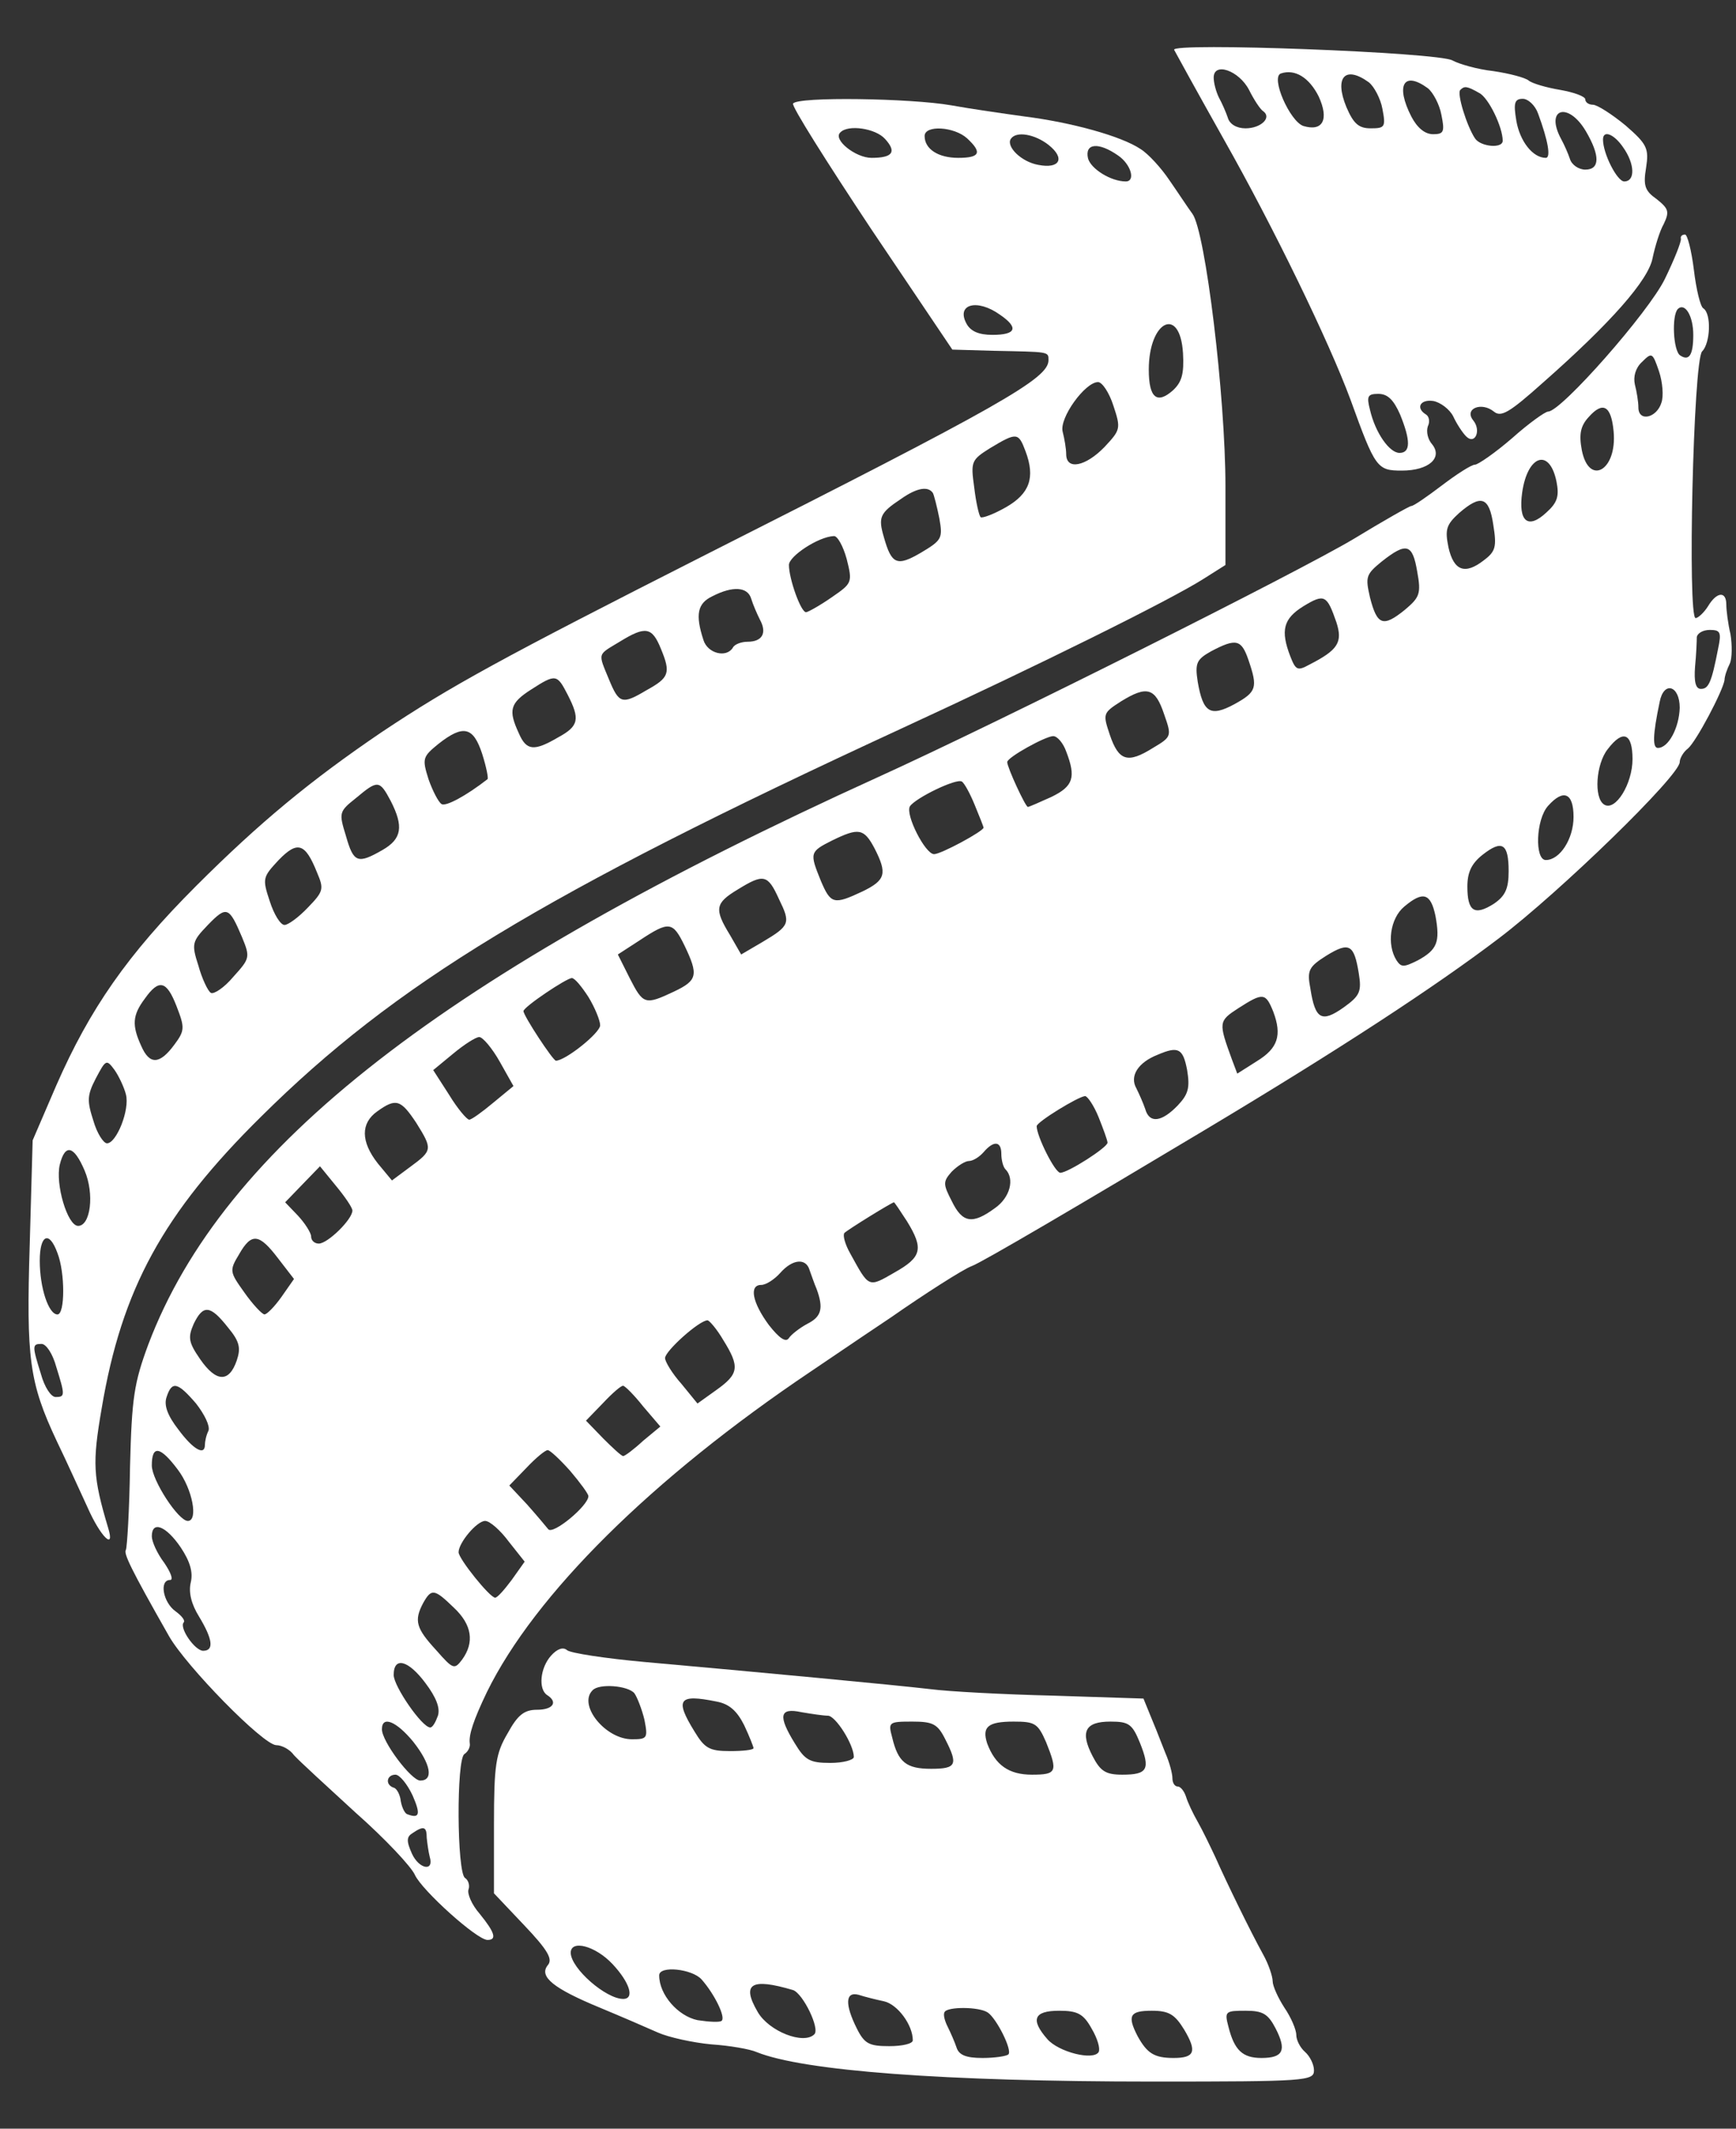 <svg width="31" height="38" viewBox="0 0 31 38" fill="none" xmlns="http://www.w3.org/2000/svg">
<rect x="0" y="0" width="31" height="38" fill="#333333" stroke="none"/>
<path d="M20.967 0.89C20.988 0.932 21.388 1.659 21.862 2.502C22.737 4.05 23.727 6.083 24.117 7.137C24.559 8.359 24.591 8.401 25.033 8.401C25.518 8.401 25.77 8.169 25.57 7.927C25.497 7.843 25.465 7.706 25.497 7.611C25.539 7.527 25.518 7.432 25.465 7.4C25.275 7.284 25.36 7.126 25.591 7.158C25.718 7.179 25.886 7.305 25.95 7.432C26.013 7.569 26.118 7.727 26.181 7.79C26.339 7.948 26.455 7.685 26.308 7.505C26.139 7.295 26.455 7.168 26.676 7.347C26.803 7.453 26.95 7.369 27.54 6.842C28.773 5.757 29.436 4.998 29.51 4.609C29.552 4.408 29.637 4.124 29.71 3.998C29.816 3.776 29.794 3.724 29.584 3.555C29.373 3.408 29.341 3.313 29.394 2.997C29.447 2.649 29.415 2.576 29.026 2.238C28.783 2.038 28.52 1.87 28.446 1.87C28.372 1.87 28.309 1.828 28.309 1.775C28.309 1.722 28.109 1.649 27.867 1.606C27.614 1.564 27.361 1.49 27.298 1.438C27.235 1.385 26.95 1.311 26.666 1.269C26.381 1.238 26.055 1.143 25.939 1.08C25.697 0.932 20.883 0.753 20.967 0.89ZM22.305 1.606C22.389 1.775 22.505 1.954 22.558 1.986C22.716 2.101 22.515 2.291 22.241 2.291C22.084 2.291 21.957 2.217 21.925 2.101C21.894 2.007 21.82 1.838 21.767 1.743C21.715 1.638 21.673 1.48 21.673 1.385C21.673 1.101 22.126 1.259 22.305 1.606ZM23.548 1.722C23.737 2.133 23.622 2.354 23.274 2.249C23.032 2.165 22.684 1.375 22.874 1.311C23.126 1.227 23.379 1.385 23.548 1.722ZM24.443 1.469C24.538 1.543 24.654 1.764 24.686 1.943C24.749 2.27 24.728 2.291 24.475 2.291C24.264 2.291 24.169 2.207 24.043 1.912C23.822 1.375 24.022 1.164 24.443 1.469ZM25.497 1.575C25.591 1.649 25.707 1.87 25.739 2.049C25.802 2.354 25.781 2.396 25.591 2.396C25.444 2.396 25.307 2.281 25.202 2.08C24.917 1.522 25.065 1.259 25.497 1.575ZM26.413 1.659C26.582 1.743 26.834 2.27 26.834 2.512C26.834 2.66 26.434 2.618 26.339 2.47C26.192 2.249 26.013 1.67 26.076 1.606C26.15 1.533 26.192 1.533 26.413 1.659ZM27.466 2.028C27.645 2.512 27.698 2.818 27.603 2.818C27.372 2.818 27.14 2.523 27.077 2.154C27.024 1.838 27.045 1.764 27.193 1.764C27.287 1.764 27.414 1.88 27.466 2.028ZM28.32 2.344C28.573 2.776 28.573 3.028 28.309 3.028C28.193 3.028 28.067 2.944 28.035 2.839C28.004 2.744 27.93 2.576 27.877 2.481C27.582 1.933 28.004 1.807 28.32 2.344ZM28.983 2.628C29.194 2.923 29.205 3.239 29.004 3.239C28.878 3.239 28.625 2.744 28.625 2.491C28.625 2.312 28.825 2.396 28.983 2.628ZM25.002 7.4C25.191 7.864 25.191 8.085 24.991 8.085C24.812 8.085 24.559 7.727 24.464 7.316C24.401 7.074 24.422 7.031 24.612 7.031C24.78 7.031 24.886 7.137 25.002 7.4Z" fill="white"/>
<path d="M14.162 1.849C14.13 1.891 14.762 2.891 15.552 4.082L17.006 6.241L17.733 6.262C18.744 6.283 18.723 6.273 18.723 6.431C18.723 6.757 17.891 7.231 12.613 9.897C8.937 11.761 8.052 12.246 6.82 13.067C5.545 13.931 4.629 14.69 3.501 15.817C2.279 17.039 1.605 18.008 1.005 19.377L0.583 20.357L0.531 22.211C0.468 24.255 0.52 24.676 1.015 25.729C1.184 26.077 1.426 26.614 1.563 26.909C1.795 27.436 2.058 27.689 1.932 27.278C1.658 26.361 1.647 26.119 1.816 25.14C2.174 23.012 2.911 21.663 4.66 19.936C7.051 17.566 9.664 15.975 16.1 13.004C18.565 11.867 20.883 10.718 21.483 10.339L21.883 10.086V8.685C21.883 7.073 21.525 4.134 21.294 3.818C21.209 3.703 21.03 3.429 20.883 3.218C20.735 2.997 20.503 2.744 20.366 2.66C20.019 2.428 19.134 2.186 18.302 2.08C17.923 2.028 17.333 1.943 16.985 1.88C16.269 1.754 14.236 1.722 14.162 1.849ZM15.805 2.481C16.016 2.712 15.942 2.818 15.563 2.818C15.278 2.818 14.868 2.491 15.005 2.365C15.142 2.217 15.637 2.291 15.805 2.481ZM17.27 2.47C17.543 2.723 17.501 2.818 17.111 2.818C16.753 2.818 16.511 2.66 16.511 2.428C16.511 2.228 17.038 2.259 17.27 2.47ZM18.723 2.586C19.029 2.828 18.923 3.018 18.544 2.944C18.239 2.891 17.965 2.618 18.049 2.481C18.144 2.333 18.481 2.396 18.723 2.586ZM19.966 2.776C20.198 2.934 20.282 3.239 20.103 3.239C19.84 3.239 19.482 3.018 19.429 2.828C19.366 2.554 19.619 2.533 19.966 2.776ZM17.859 5.62C18.197 5.852 18.144 5.978 17.722 5.978C17.48 5.978 17.333 5.915 17.259 5.778C17.069 5.43 17.448 5.325 17.859 5.62ZM21.125 6.304C21.146 6.673 21.104 6.821 20.946 6.968C20.661 7.221 20.514 7.105 20.514 6.599C20.514 5.725 21.072 5.451 21.125 6.304ZM19.882 7.242C20.019 7.653 20.008 7.674 19.724 7.979C19.387 8.327 19.039 8.401 19.039 8.106C19.039 8.011 19.008 7.832 18.976 7.706C18.913 7.463 19.376 6.821 19.608 6.821C19.682 6.821 19.808 7.01 19.882 7.242ZM18.312 8.053C18.491 8.527 18.386 8.812 17.965 9.054C17.744 9.18 17.543 9.254 17.512 9.233C17.48 9.201 17.427 8.959 17.396 8.696C17.333 8.243 17.343 8.211 17.68 8C18.154 7.716 18.186 7.716 18.312 8.053ZM16.659 8.801C16.68 8.843 16.732 9.043 16.774 9.254C16.838 9.612 16.817 9.644 16.448 9.865C16.016 10.118 15.921 10.076 15.784 9.591C15.679 9.233 15.71 9.159 16.09 8.906C16.374 8.706 16.574 8.675 16.659 8.801ZM15.12 9.981C15.226 10.402 15.215 10.413 14.847 10.666C14.636 10.813 14.425 10.929 14.394 10.929C14.299 10.929 14.088 10.329 14.088 10.086C14.088 9.928 14.615 9.581 14.889 9.57C14.952 9.56 15.057 9.749 15.12 9.981ZM13.414 10.687C13.446 10.792 13.519 10.961 13.572 11.066C13.698 11.298 13.614 11.456 13.351 11.456C13.245 11.456 13.119 11.498 13.087 11.561C12.972 11.751 12.634 11.666 12.561 11.424C12.413 10.971 12.455 10.771 12.719 10.645C13.087 10.455 13.351 10.476 13.414 10.687ZM11.802 11.582C11.981 12.014 11.95 12.098 11.549 12.319C11.107 12.583 11.054 12.562 10.875 12.13C10.675 11.645 10.665 11.698 11.065 11.456C11.528 11.171 11.644 11.192 11.802 11.582ZM10.138 12.404C10.359 12.836 10.338 12.962 9.969 13.162C9.537 13.415 9.4 13.405 9.264 13.088C9.074 12.678 9.106 12.551 9.485 12.309C9.927 12.024 9.948 12.035 10.138 12.404ZM8.61 13.457C8.684 13.689 8.726 13.9 8.705 13.91C8.326 14.205 7.957 14.405 7.884 14.353C7.831 14.321 7.726 14.121 7.652 13.91C7.536 13.541 7.546 13.51 7.831 13.278C8.273 12.931 8.452 12.973 8.61 13.457ZM6.978 14.3C7.209 14.753 7.178 14.974 6.83 15.174C6.388 15.427 6.314 15.406 6.177 14.921C6.051 14.511 6.051 14.489 6.356 14.247C6.746 13.921 6.777 13.921 6.978 14.3ZM5.661 15.575C5.787 15.87 5.777 15.912 5.503 16.196C5.334 16.375 5.145 16.512 5.081 16.512C5.008 16.512 4.892 16.322 4.818 16.091C4.681 15.68 4.692 15.659 4.976 15.353C5.313 15.006 5.45 15.048 5.661 15.575ZM4.323 16.733C4.471 17.091 4.46 17.113 4.165 17.439C4.007 17.629 3.817 17.755 3.765 17.724C3.712 17.692 3.607 17.471 3.543 17.239C3.417 16.849 3.428 16.807 3.712 16.512C4.049 16.164 4.091 16.186 4.323 16.733ZM3.154 17.966C3.301 18.345 3.301 18.398 3.112 18.651C2.848 19.009 2.669 19.009 2.522 18.672C2.353 18.303 2.364 18.124 2.585 17.829C2.838 17.471 2.975 17.502 3.154 17.966ZM2.248 19.535C2.322 19.809 2.079 20.41 1.911 20.41C1.848 20.41 1.732 20.231 1.668 20.009C1.553 19.651 1.553 19.556 1.711 19.251C1.89 18.914 1.9 18.903 2.048 19.104C2.121 19.209 2.216 19.409 2.248 19.535ZM1.51 20.894C1.69 21.316 1.616 21.884 1.395 21.884C1.205 21.884 0.984 21.137 1.068 20.789C1.163 20.41 1.321 20.452 1.51 20.894ZM1.026 22.369C1.163 22.717 1.163 23.465 1.026 23.465C0.868 23.465 0.71 22.991 0.71 22.506C0.71 22.043 0.878 21.958 1.026 22.369ZM1.005 24.402C1.163 24.908 1.163 24.939 0.994 24.939C0.91 24.939 0.794 24.76 0.731 24.529C0.573 24.023 0.573 23.991 0.741 23.991C0.826 23.991 0.942 24.17 1.005 24.402Z" fill="white"/>
<path d="M30.016 4.261C30.026 4.313 29.9 4.629 29.731 4.977C29.447 5.567 27.877 7.347 27.646 7.347C27.593 7.347 27.298 7.558 27.003 7.821C26.698 8.085 26.392 8.295 26.339 8.295C26.276 8.295 26.013 8.464 25.75 8.664C25.486 8.864 25.244 9.033 25.202 9.033C25.17 9.033 24.707 9.296 24.169 9.623C23.179 10.213 17.87 12.878 15.668 13.878C7.926 17.397 3.986 20.462 2.648 24.002C2.395 24.686 2.353 24.95 2.322 26.182C2.311 26.962 2.269 27.625 2.248 27.668C2.206 27.731 2.322 27.984 3.017 29.206C3.322 29.743 4.702 31.154 4.934 31.154C5.029 31.154 5.176 31.228 5.25 31.333C5.334 31.428 5.829 31.881 6.346 32.355C6.872 32.819 7.346 33.324 7.41 33.472C7.536 33.746 8.516 34.631 8.705 34.631C8.874 34.631 8.842 34.504 8.568 34.167C8.421 33.999 8.337 33.798 8.368 33.725C8.389 33.661 8.368 33.567 8.305 33.525C8.158 33.44 8.147 31.397 8.294 31.312C8.358 31.27 8.4 31.186 8.389 31.123C8.368 30.975 8.452 30.712 8.695 30.206C9.548 28.468 11.634 26.393 14.489 24.476C15.142 24.033 15.784 23.601 15.911 23.517C16.5 23.106 17.206 22.653 17.354 22.601C17.533 22.537 19.376 21.452 21.504 20.178C23.916 18.735 25.623 17.618 26.761 16.754C27.846 15.933 29.995 13.847 29.995 13.604C29.995 13.541 30.058 13.425 30.142 13.362C30.29 13.236 30.764 12.34 30.795 12.14C30.795 12.077 30.837 11.951 30.89 11.845C30.932 11.751 30.932 11.508 30.901 11.319C30.858 11.139 30.827 10.897 30.827 10.792C30.827 10.55 30.658 10.56 30.5 10.823C30.427 10.939 30.321 11.034 30.279 11.034C30.132 11.034 30.237 6.431 30.395 6.273C30.543 6.125 30.564 5.599 30.416 5.504C30.363 5.472 30.29 5.167 30.248 4.819C30.205 4.471 30.132 4.187 30.09 4.187C30.037 4.187 30.005 4.219 30.016 4.261ZM30.237 5.978C30.237 6.336 30.163 6.452 30.005 6.346C29.879 6.273 29.847 5.63 29.963 5.514C30.09 5.398 30.237 5.641 30.237 5.978ZM29.668 7.189C29.584 7.463 29.257 7.537 29.257 7.274C29.257 7.168 29.226 6.989 29.194 6.863C29.163 6.726 29.205 6.568 29.321 6.462C29.5 6.283 29.51 6.294 29.626 6.631C29.689 6.821 29.71 7.073 29.668 7.189ZM28.815 7.705C28.878 8.401 28.372 8.685 28.246 8.032C28.193 7.748 28.225 7.6 28.372 7.442C28.625 7.158 28.773 7.242 28.815 7.705ZM27.793 8.59C27.846 8.854 27.814 8.97 27.614 9.149C27.288 9.454 27.108 9.317 27.182 8.79C27.277 8.127 27.667 7.99 27.793 8.59ZM26.666 9.37C26.729 9.76 26.708 9.844 26.497 10.002C26.16 10.265 25.96 10.191 25.865 9.77C25.802 9.454 25.823 9.37 26.055 9.159C26.445 8.822 26.592 8.864 26.666 9.37ZM25.307 10.202C25.381 10.602 25.349 10.665 25.086 10.887C24.696 11.203 24.591 11.161 24.464 10.665C24.38 10.297 24.391 10.255 24.675 10.023C25.117 9.675 25.223 9.707 25.307 10.202ZM23.864 11.108C23.98 11.466 23.895 11.603 23.379 11.866C23.169 11.982 23.137 11.961 23.042 11.719C22.863 11.255 22.916 11.045 23.274 10.823C23.653 10.592 23.695 10.623 23.864 11.108ZM30.68 11.582C30.564 12.182 30.511 12.298 30.374 12.298C30.279 12.298 30.248 12.172 30.269 11.898C30.29 11.687 30.3 11.445 30.3 11.371C30.311 11.308 30.406 11.245 30.532 11.245C30.722 11.245 30.743 11.287 30.68 11.582ZM22.294 11.782C22.463 12.277 22.442 12.351 22.041 12.572C21.61 12.804 21.483 12.72 21.388 12.172C21.336 11.835 21.367 11.772 21.631 11.624C22.073 11.392 22.168 11.413 22.294 11.782ZM20.788 12.751C20.925 13.141 20.925 13.152 20.588 13.352C20.135 13.636 19.977 13.583 19.819 13.12C19.692 12.741 19.692 12.73 20.019 12.52C20.482 12.235 20.63 12.277 20.788 12.751ZM29.995 12.635C29.984 12.993 29.795 13.352 29.605 13.352C29.51 13.352 29.51 13.13 29.637 12.53C29.71 12.151 29.995 12.235 29.995 12.635ZM19.039 13.415C19.218 13.878 19.166 14.036 18.776 14.226C18.565 14.321 18.376 14.405 18.355 14.405C18.312 14.405 17.986 13.699 17.986 13.604C17.986 13.52 18.671 13.141 18.808 13.141C18.881 13.141 18.987 13.267 19.039 13.415ZM29.152 13.552C29.152 13.994 28.846 14.489 28.646 14.363C28.457 14.247 28.499 13.636 28.71 13.373C28.983 13.015 29.152 13.088 29.152 13.552ZM17.407 14.373C17.491 14.574 17.564 14.763 17.564 14.774C17.564 14.837 16.806 15.248 16.68 15.248C16.522 15.248 16.163 14.542 16.248 14.395C16.343 14.247 17.08 13.889 17.175 13.952C17.217 13.973 17.322 14.163 17.407 14.373ZM28.099 14.584C28.099 14.974 27.856 15.353 27.604 15.353C27.403 15.353 27.424 14.626 27.646 14.384C27.919 14.079 28.099 14.152 28.099 14.584ZM15.616 15.143C15.847 15.595 15.816 15.711 15.405 15.912C14.889 16.154 14.836 16.143 14.657 15.722C14.457 15.227 14.457 15.206 14.857 15.005C15.331 14.774 15.426 14.784 15.616 15.143ZM26.94 15.553C26.94 15.869 26.877 15.996 26.677 16.133C26.329 16.354 26.203 16.27 26.203 15.827C26.203 15.574 26.276 15.416 26.476 15.258C26.824 14.985 26.94 15.058 26.94 15.553ZM13.909 16.048C14.12 16.48 14.109 16.523 13.614 16.817L13.235 17.039L13.035 16.691C12.75 16.227 12.771 16.122 13.172 15.88C13.635 15.595 13.709 15.606 13.909 16.048ZM25.634 16.354C25.718 16.817 25.665 16.954 25.318 17.144C25.065 17.27 25.023 17.27 24.938 17.144C24.759 16.86 24.823 16.396 25.075 16.185C25.412 15.901 25.549 15.943 25.634 16.354ZM12.224 16.881C12.476 17.407 12.455 17.502 12.034 17.702C11.518 17.945 11.486 17.934 11.244 17.46L11.033 17.039L11.423 16.786C11.95 16.438 12.013 16.449 12.224 16.881ZM24.264 17.376C24.317 17.702 24.285 17.776 23.99 17.987C23.601 18.261 23.485 18.197 23.4 17.65C23.337 17.323 23.369 17.26 23.685 17.06C24.096 16.807 24.18 16.86 24.264 17.376ZM10.507 17.797C10.623 17.987 10.717 18.218 10.717 18.303C10.717 18.44 10.096 18.935 9.927 18.935C9.875 18.935 9.348 18.134 9.348 18.05C9.348 17.976 10.117 17.46 10.212 17.46C10.264 17.46 10.391 17.618 10.507 17.797ZM22.737 18.06C22.895 18.482 22.821 18.714 22.442 18.945L22.094 19.166L21.999 18.914C21.757 18.25 21.757 18.229 22.115 17.997C22.558 17.713 22.6 17.723 22.737 18.06ZM8.926 18.956L9.169 19.388L8.811 19.683C8.61 19.851 8.421 19.988 8.379 19.988C8.337 19.988 8.168 19.788 8.021 19.546L7.736 19.103L8.094 18.808C8.284 18.65 8.495 18.513 8.558 18.513C8.621 18.513 8.79 18.714 8.926 18.956ZM21.199 19.103C21.251 19.419 21.22 19.535 21.03 19.735C20.746 20.03 20.525 20.062 20.451 19.799C20.419 19.704 20.346 19.535 20.293 19.43C20.166 19.209 20.324 18.966 20.672 18.829C21.041 18.671 21.125 18.714 21.199 19.103ZM19.619 19.946C19.703 20.157 19.777 20.357 19.777 20.399C19.777 20.483 19.071 20.936 18.934 20.936C18.839 20.936 18.512 20.283 18.512 20.104C18.512 20.03 19.25 19.577 19.376 19.567C19.419 19.567 19.534 19.735 19.619 19.946ZM7.431 20.041C7.726 20.515 7.726 20.536 7.325 20.831L6.999 21.073L6.746 20.768C6.44 20.378 6.44 20.051 6.735 19.841C7.072 19.598 7.157 19.63 7.431 20.041ZM17.881 20.599C17.881 20.704 17.912 20.831 17.954 20.873C18.123 21.042 18.038 21.379 17.765 21.568C17.364 21.863 17.185 21.832 16.996 21.442C16.838 21.136 16.838 21.094 16.996 20.915C17.101 20.81 17.238 20.726 17.301 20.726C17.375 20.726 17.491 20.652 17.564 20.568C17.744 20.357 17.881 20.367 17.881 20.599ZM6.293 21.61C6.293 21.768 5.851 22.2 5.693 22.2C5.619 22.2 5.556 22.148 5.556 22.074C5.556 22.011 5.45 21.842 5.324 21.705L5.092 21.463L5.408 21.136L5.714 20.82L5.998 21.168C6.156 21.358 6.293 21.558 6.293 21.61ZM16.195 21.8C16.5 22.295 16.458 22.443 15.974 22.716C15.5 22.99 15.521 22.99 15.184 22.379C15.089 22.211 15.047 22.053 15.078 22.011C15.142 21.948 15.911 21.474 15.963 21.463C15.974 21.463 16.079 21.621 16.195 21.8ZM4.966 22.464L5.25 22.832L5.029 23.148C4.902 23.328 4.766 23.464 4.723 23.464C4.681 23.464 4.513 23.285 4.365 23.075C4.102 22.706 4.091 22.685 4.27 22.39C4.492 22 4.629 22.021 4.966 22.464ZM14.457 22.674C14.489 22.759 14.541 22.917 14.583 23.012C14.71 23.359 14.668 23.507 14.415 23.633C14.278 23.707 14.13 23.823 14.088 23.886C14.036 23.97 13.92 23.896 13.73 23.654C13.435 23.254 13.372 22.938 13.593 22.938C13.677 22.938 13.825 22.843 13.93 22.727C14.151 22.474 14.394 22.453 14.457 22.674ZM4.07 23.696C4.281 23.949 4.302 24.065 4.228 24.286C4.091 24.686 3.86 24.676 3.575 24.265C3.364 23.96 3.354 23.875 3.459 23.633C3.628 23.285 3.754 23.296 4.07 23.696ZM12.919 23.928C13.214 24.402 13.193 24.528 12.793 24.813L12.455 25.055L12.171 24.707C12.002 24.518 11.876 24.307 11.876 24.244C11.876 24.118 12.487 23.57 12.634 23.57C12.666 23.57 12.803 23.728 12.919 23.928ZM3.501 25.055C3.649 25.245 3.754 25.455 3.723 25.54C3.68 25.624 3.659 25.74 3.659 25.793C3.659 25.993 3.449 25.877 3.185 25.519C2.996 25.276 2.922 25.087 2.975 24.939C3.07 24.644 3.175 24.676 3.501 25.055ZM11.486 25.108L11.792 25.466L11.486 25.719C11.328 25.866 11.16 25.993 11.128 25.993C11.097 25.993 10.938 25.845 10.77 25.677L10.464 25.361L10.77 25.045C10.938 24.866 11.097 24.729 11.128 24.739C11.16 24.739 11.328 24.908 11.486 25.108ZM3.175 26.235C3.438 26.582 3.544 27.151 3.354 27.151C3.185 27.151 2.711 26.424 2.711 26.161C2.711 25.793 2.859 25.814 3.175 26.235ZM10.18 26.256C10.359 26.467 10.507 26.667 10.507 26.709C10.507 26.878 9.875 27.404 9.79 27.299C9.748 27.246 9.58 27.046 9.411 26.856L9.095 26.519L9.401 26.203C9.569 26.024 9.738 25.887 9.78 25.887C9.822 25.887 10.001 26.056 10.18 26.256ZM9.085 27.52L9.369 27.878L9.137 28.205C9.011 28.373 8.884 28.521 8.842 28.521C8.747 28.521 8.189 27.826 8.189 27.71C8.189 27.541 8.516 27.151 8.663 27.151C8.747 27.151 8.937 27.32 9.085 27.52ZM3.228 27.625C3.396 27.878 3.449 28.068 3.407 28.247C3.364 28.426 3.417 28.637 3.554 28.858C3.796 29.258 3.828 29.469 3.628 29.469C3.48 29.469 3.196 29.058 3.28 28.963C3.312 28.932 3.249 28.847 3.133 28.763C2.912 28.605 2.838 28.205 3.038 28.205C3.101 28.205 3.048 28.068 2.933 27.899C2.806 27.731 2.711 27.52 2.711 27.425C2.711 27.141 2.964 27.236 3.228 27.625ZM8.105 28.7C8.431 29.005 8.474 29.321 8.252 29.627C8.115 29.806 8.094 29.806 7.789 29.458C7.431 29.069 7.389 28.932 7.557 28.616C7.705 28.352 7.757 28.363 8.105 28.7ZM7.599 30.048C7.789 30.301 7.863 30.491 7.82 30.628C7.778 30.744 7.726 30.838 7.683 30.838C7.536 30.838 7.03 30.101 7.03 29.901C7.03 29.564 7.294 29.637 7.599 30.048ZM7.378 31.091C7.694 31.491 7.747 31.786 7.504 31.786C7.346 31.786 6.82 31.091 6.82 30.87C6.82 30.617 7.083 30.733 7.378 31.091ZM7.367 32.05C7.515 32.387 7.494 32.471 7.273 32.387C7.231 32.376 7.178 32.271 7.157 32.155C7.146 32.039 7.083 31.923 7.03 31.913C6.872 31.86 6.904 31.681 7.062 31.681C7.136 31.681 7.273 31.85 7.367 32.05ZM7.62 32.808C7.631 32.914 7.652 33.061 7.673 33.145C7.757 33.419 7.483 33.367 7.357 33.093C7.252 32.861 7.262 32.787 7.367 32.724C7.568 32.587 7.62 32.608 7.62 32.808Z" fill="white"/>
<path d="M9.843 29.553C9.643 29.774 9.611 30.154 9.769 30.259C9.97 30.386 9.875 30.522 9.59 30.522C9.359 30.522 9.243 30.617 9.064 30.944C8.853 31.302 8.821 31.502 8.821 32.577V33.799L9.359 34.367C9.79 34.82 9.875 34.978 9.78 35.084C9.622 35.284 9.875 35.495 10.717 35.842C11.097 36 11.56 36.2 11.75 36.285C11.939 36.369 12.371 36.464 12.698 36.495C13.024 36.516 13.393 36.58 13.509 36.632C14.341 36.969 16.848 37.159 20.598 37.159C23.327 37.159 23.464 37.148 23.464 36.959C23.464 36.853 23.39 36.706 23.306 36.632C23.221 36.559 23.148 36.422 23.148 36.327C23.148 36.232 23.053 36.011 22.937 35.842C22.821 35.663 22.726 35.452 22.726 35.368C22.726 35.284 22.653 35.063 22.558 34.894C22.326 34.473 21.905 33.609 21.704 33.156C21.61 32.956 21.473 32.671 21.389 32.524C21.304 32.376 21.209 32.176 21.178 32.071C21.146 31.976 21.083 31.892 21.03 31.892C20.978 31.892 20.936 31.829 20.936 31.744C20.936 31.66 20.883 31.46 20.809 31.291C20.746 31.133 20.683 30.975 20.672 30.944C20.662 30.912 20.598 30.765 20.535 30.607L20.419 30.322L18.808 30.27C17.923 30.249 16.933 30.196 16.616 30.154C15.985 30.08 13.52 29.848 11.508 29.669C10.812 29.606 10.191 29.511 10.127 29.459C10.054 29.395 9.948 29.437 9.843 29.553ZM11.328 30.227C11.381 30.301 11.465 30.522 11.508 30.701C11.571 31.028 11.56 31.049 11.286 31.049C10.812 31.049 10.317 30.438 10.581 30.175C10.696 30.048 11.213 30.09 11.328 30.227ZM12.793 30.375C13.024 30.417 13.161 30.544 13.288 30.796C13.383 30.997 13.456 31.186 13.456 31.207C13.456 31.239 13.267 31.26 13.035 31.26C12.666 31.26 12.582 31.207 12.403 30.912C12.045 30.333 12.118 30.238 12.793 30.375ZM14.784 30.628C14.921 30.628 15.247 31.144 15.247 31.365C15.247 31.418 15.057 31.471 14.826 31.471C14.457 31.471 14.373 31.418 14.194 31.123C13.888 30.628 13.92 30.48 14.31 30.565C14.489 30.596 14.71 30.628 14.784 30.628ZM16.88 31.049C17.112 31.502 17.08 31.576 16.627 31.576C16.185 31.576 16.037 31.46 15.932 31.017C15.858 30.744 15.869 30.733 16.29 30.733C16.659 30.733 16.743 30.775 16.88 31.049ZM18.681 31.102C18.892 31.628 18.871 31.681 18.428 31.681C18.018 31.681 17.775 31.513 17.628 31.123C17.533 30.828 17.638 30.733 18.102 30.733C18.481 30.733 18.534 30.765 18.681 31.102ZM20.356 31.112C20.546 31.586 20.493 31.681 20.04 31.681C19.745 31.681 19.65 31.618 19.513 31.355C19.282 30.912 19.377 30.733 19.829 30.733C20.156 30.733 20.219 30.775 20.356 31.112ZM10.939 35.063C11.244 35.389 11.339 35.684 11.128 35.684C10.823 35.684 10.201 35.147 10.191 34.862C10.191 34.62 10.633 34.736 10.939 35.063ZM12.529 35.337C12.761 35.6 12.961 36.011 12.887 36.074C12.856 36.105 12.666 36.095 12.456 36.063C12.108 35.99 11.771 35.61 11.771 35.263C11.771 35.084 12.361 35.147 12.529 35.337ZM14.162 35.526C14.341 35.589 14.647 36.221 14.541 36.316C14.352 36.506 13.73 36.264 13.53 35.916C13.235 35.41 13.414 35.305 14.162 35.526ZM15.784 35.726C16.027 35.779 16.3 36.148 16.3 36.422C16.3 36.485 16.111 36.527 15.879 36.527C15.521 36.527 15.437 36.485 15.3 36.211C15.089 35.789 15.089 35.547 15.331 35.61C15.426 35.642 15.637 35.695 15.784 35.726ZM17.638 35.926C17.796 36.032 18.081 36.601 18.007 36.674C17.975 36.706 17.765 36.738 17.544 36.738C17.249 36.738 17.122 36.685 17.08 36.548C17.048 36.453 16.975 36.285 16.922 36.179C16.869 36.074 16.838 35.958 16.869 35.916C16.922 35.821 17.48 35.821 17.638 35.926ZM19.492 36.211C19.598 36.39 19.65 36.569 19.619 36.632C19.524 36.79 18.902 36.632 18.702 36.401C18.397 36.053 18.46 35.895 18.913 35.895C19.239 35.895 19.345 35.947 19.492 36.211ZM21.146 36.232C21.378 36.622 21.336 36.738 20.957 36.738C20.609 36.738 20.483 36.653 20.314 36.348C20.124 35.979 20.177 35.895 20.567 35.895C20.872 35.895 20.978 35.958 21.146 36.232ZM22.779 36.211C22.979 36.601 22.916 36.738 22.526 36.738C22.189 36.738 22.042 36.601 21.936 36.179C21.863 35.905 21.884 35.895 22.242 35.895C22.547 35.895 22.642 35.947 22.779 36.211Z" fill="white"/>
</svg>
